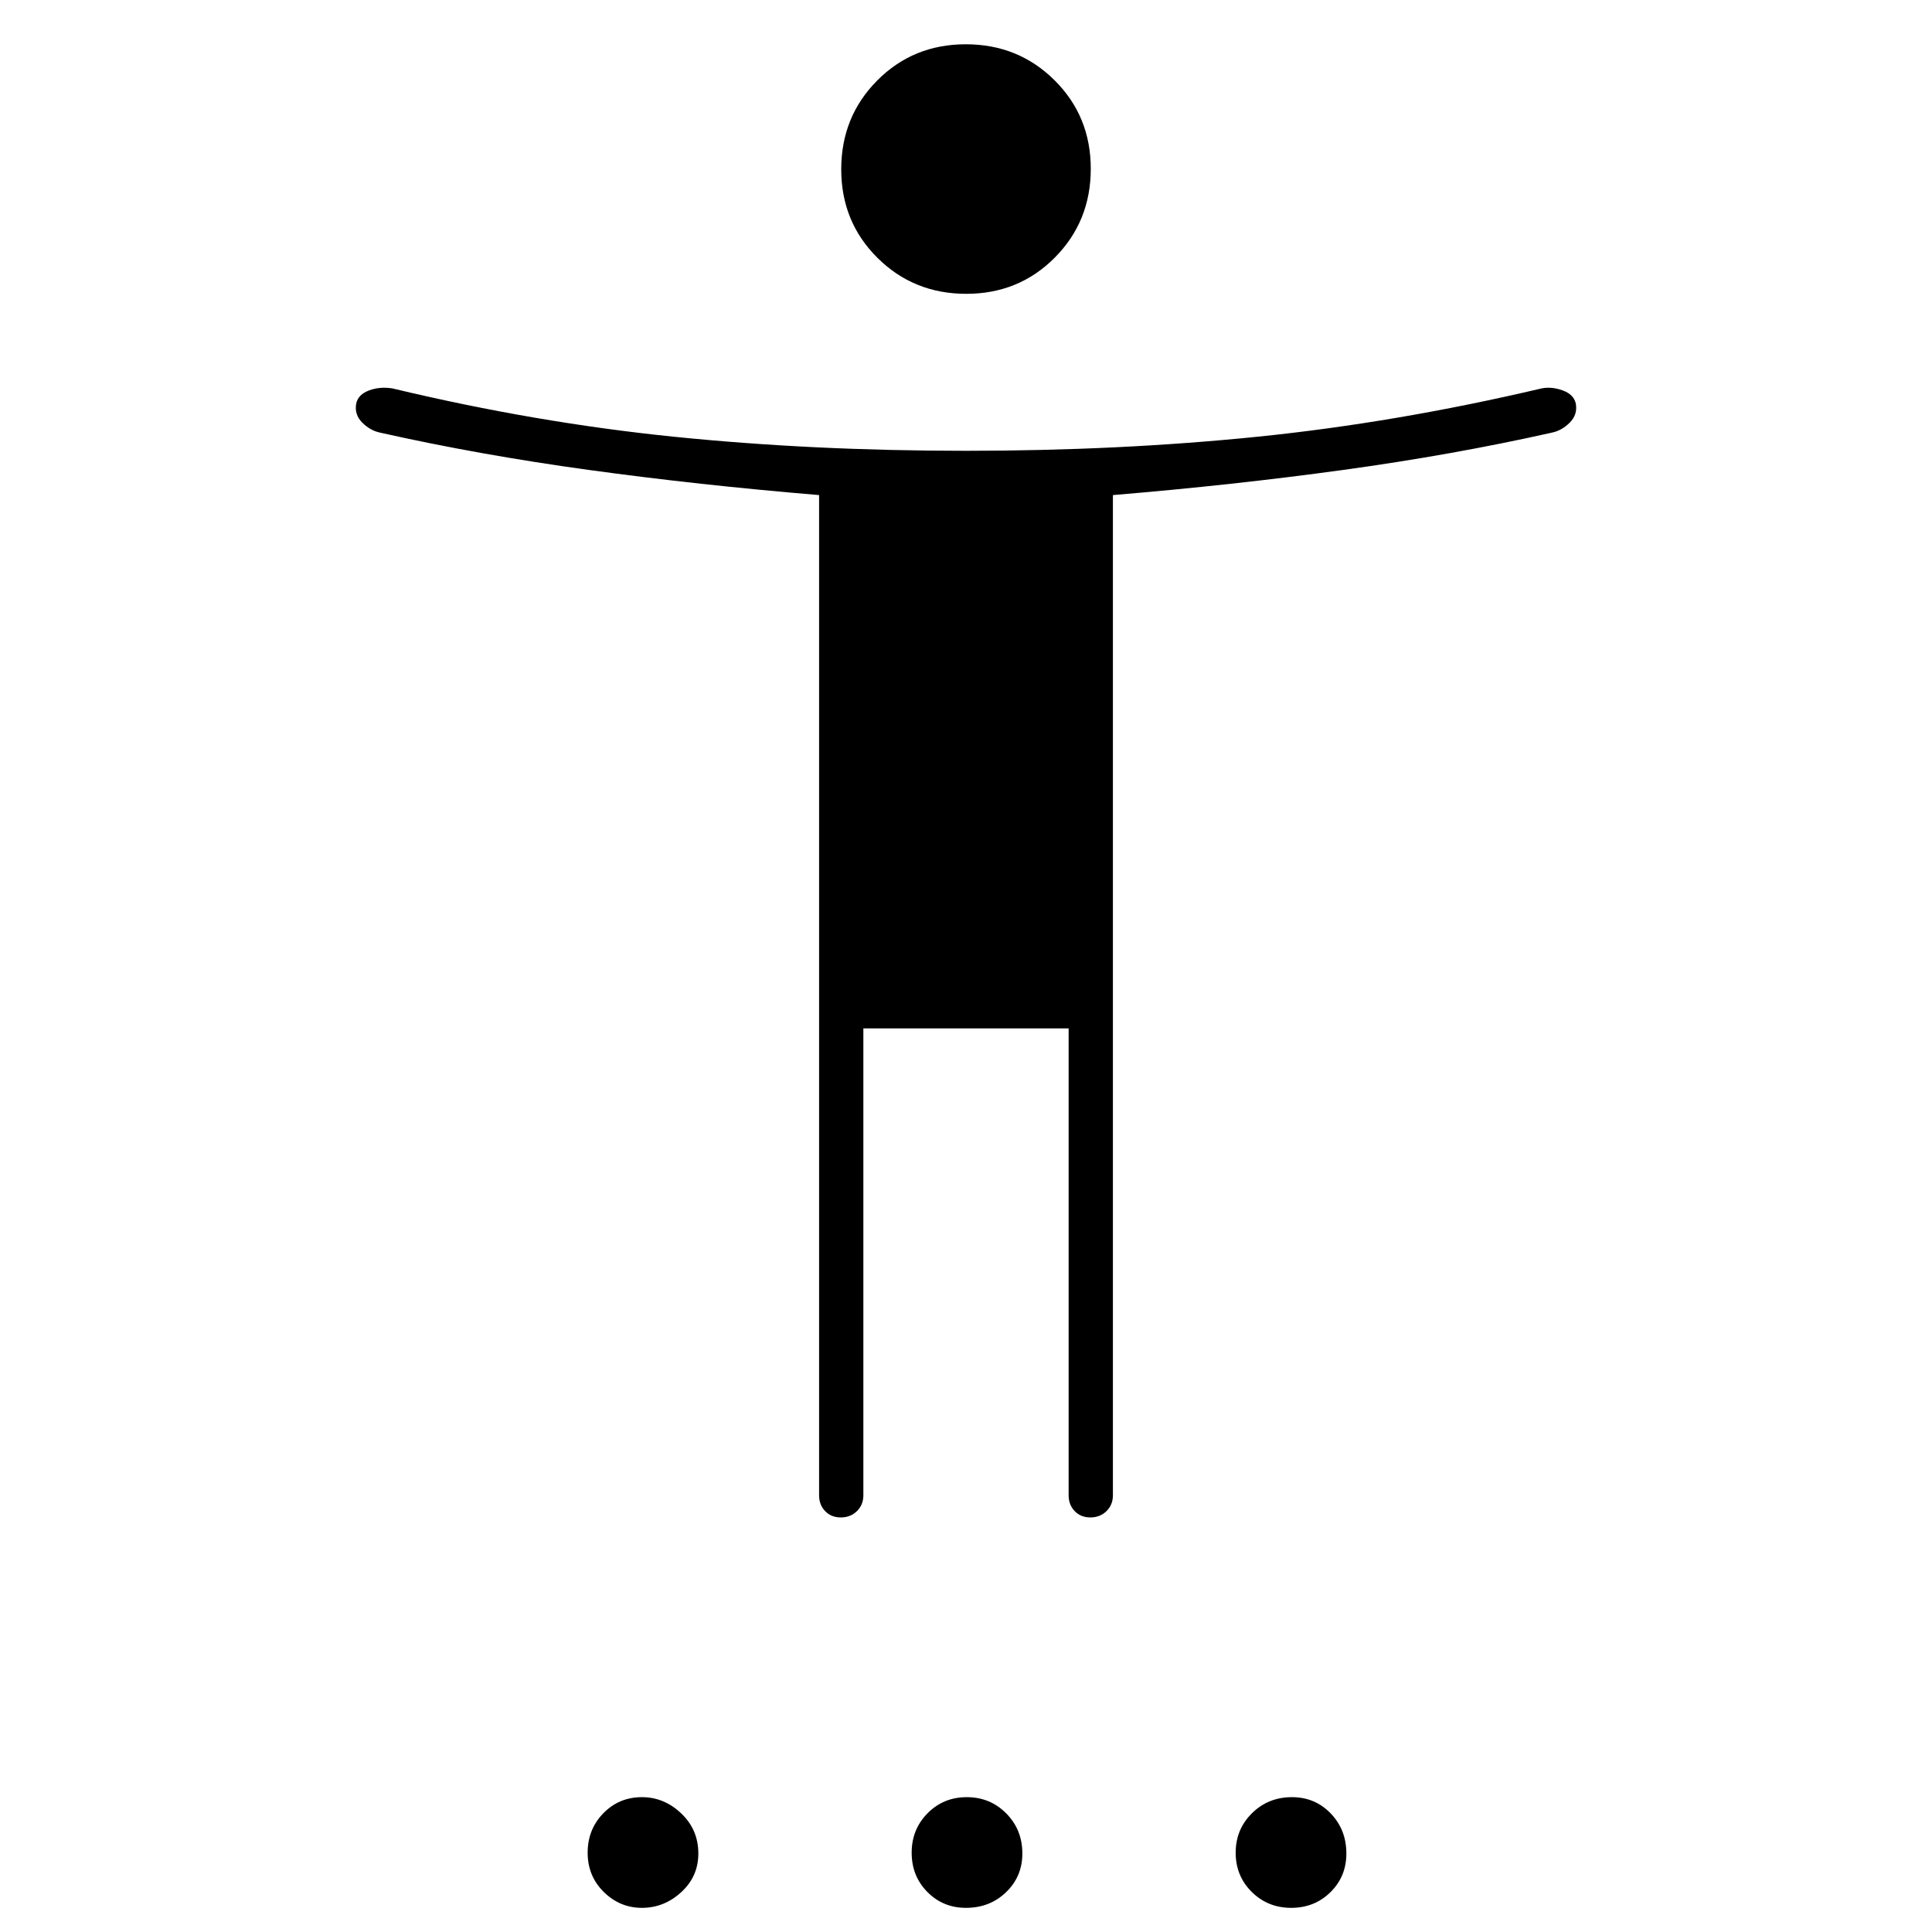 <svg xmlns="http://www.w3.org/2000/svg" width="48" height="48" viewBox="0 -960 960 960"><path d="M480.12-814Q454-814 436-831.88q-18-17.87-18-44Q418-902 435.88-920q17.87-18 44-18Q506-938 524-920.12q18 17.87 18 44Q542-850 524.12-832q-17.87 18-44 18ZM407-217v-497q-60-5-114.5-12.5T189-745q-5-1-9-5t-3-9.5q1-4.5 6.38-6.5t11.62-1q71 17 139.77 24 68.78 7 145.07 7 76.29 0 145.06-7T766-767q5-1 10.5 1t6.5 6.5q1 5.5-3 9.5t-9 5q-49 11-103.5 18.5T553-714v497q0 4.73-3.19 7.86-3.2 3.14-8 3.14-4.81 0-7.81-3.14-3-3.13-3-7.86v-232H429v232q0 4.73-3.19 7.86-3.2 3.14-8 3.14-4.81 0-7.81-3.14-3-3.13-3-7.86ZM319-12q-11 0-19-7.9-8-7.91-8-19.5 0-11.6 7.79-19.6 7.79-8 19.21-8 11 0 19.5 8.08Q347-50.85 347-39q0 11.43-8.5 19.21Q330-12 319-12Zm161 0q-11.42 0-19.21-7.9Q453-27.81 453-39.4q0-11.6 7.9-19.6 7.91-8 19.5-8 11.6 0 19.6 8.08 8 8.07 8 19.92 0 11.43-8.08 19.21Q491.85-12 480-12Zm161.6 0Q630-12 622-19.9q-8-7.91-8-19.5 0-11.6 8.08-19.6 8.07-8 19.92-8 11.42 0 19.21 8.08Q669-50.85 669-39q0 11.43-7.9 19.21Q653.19-12 641.6-12Z"/></svg>